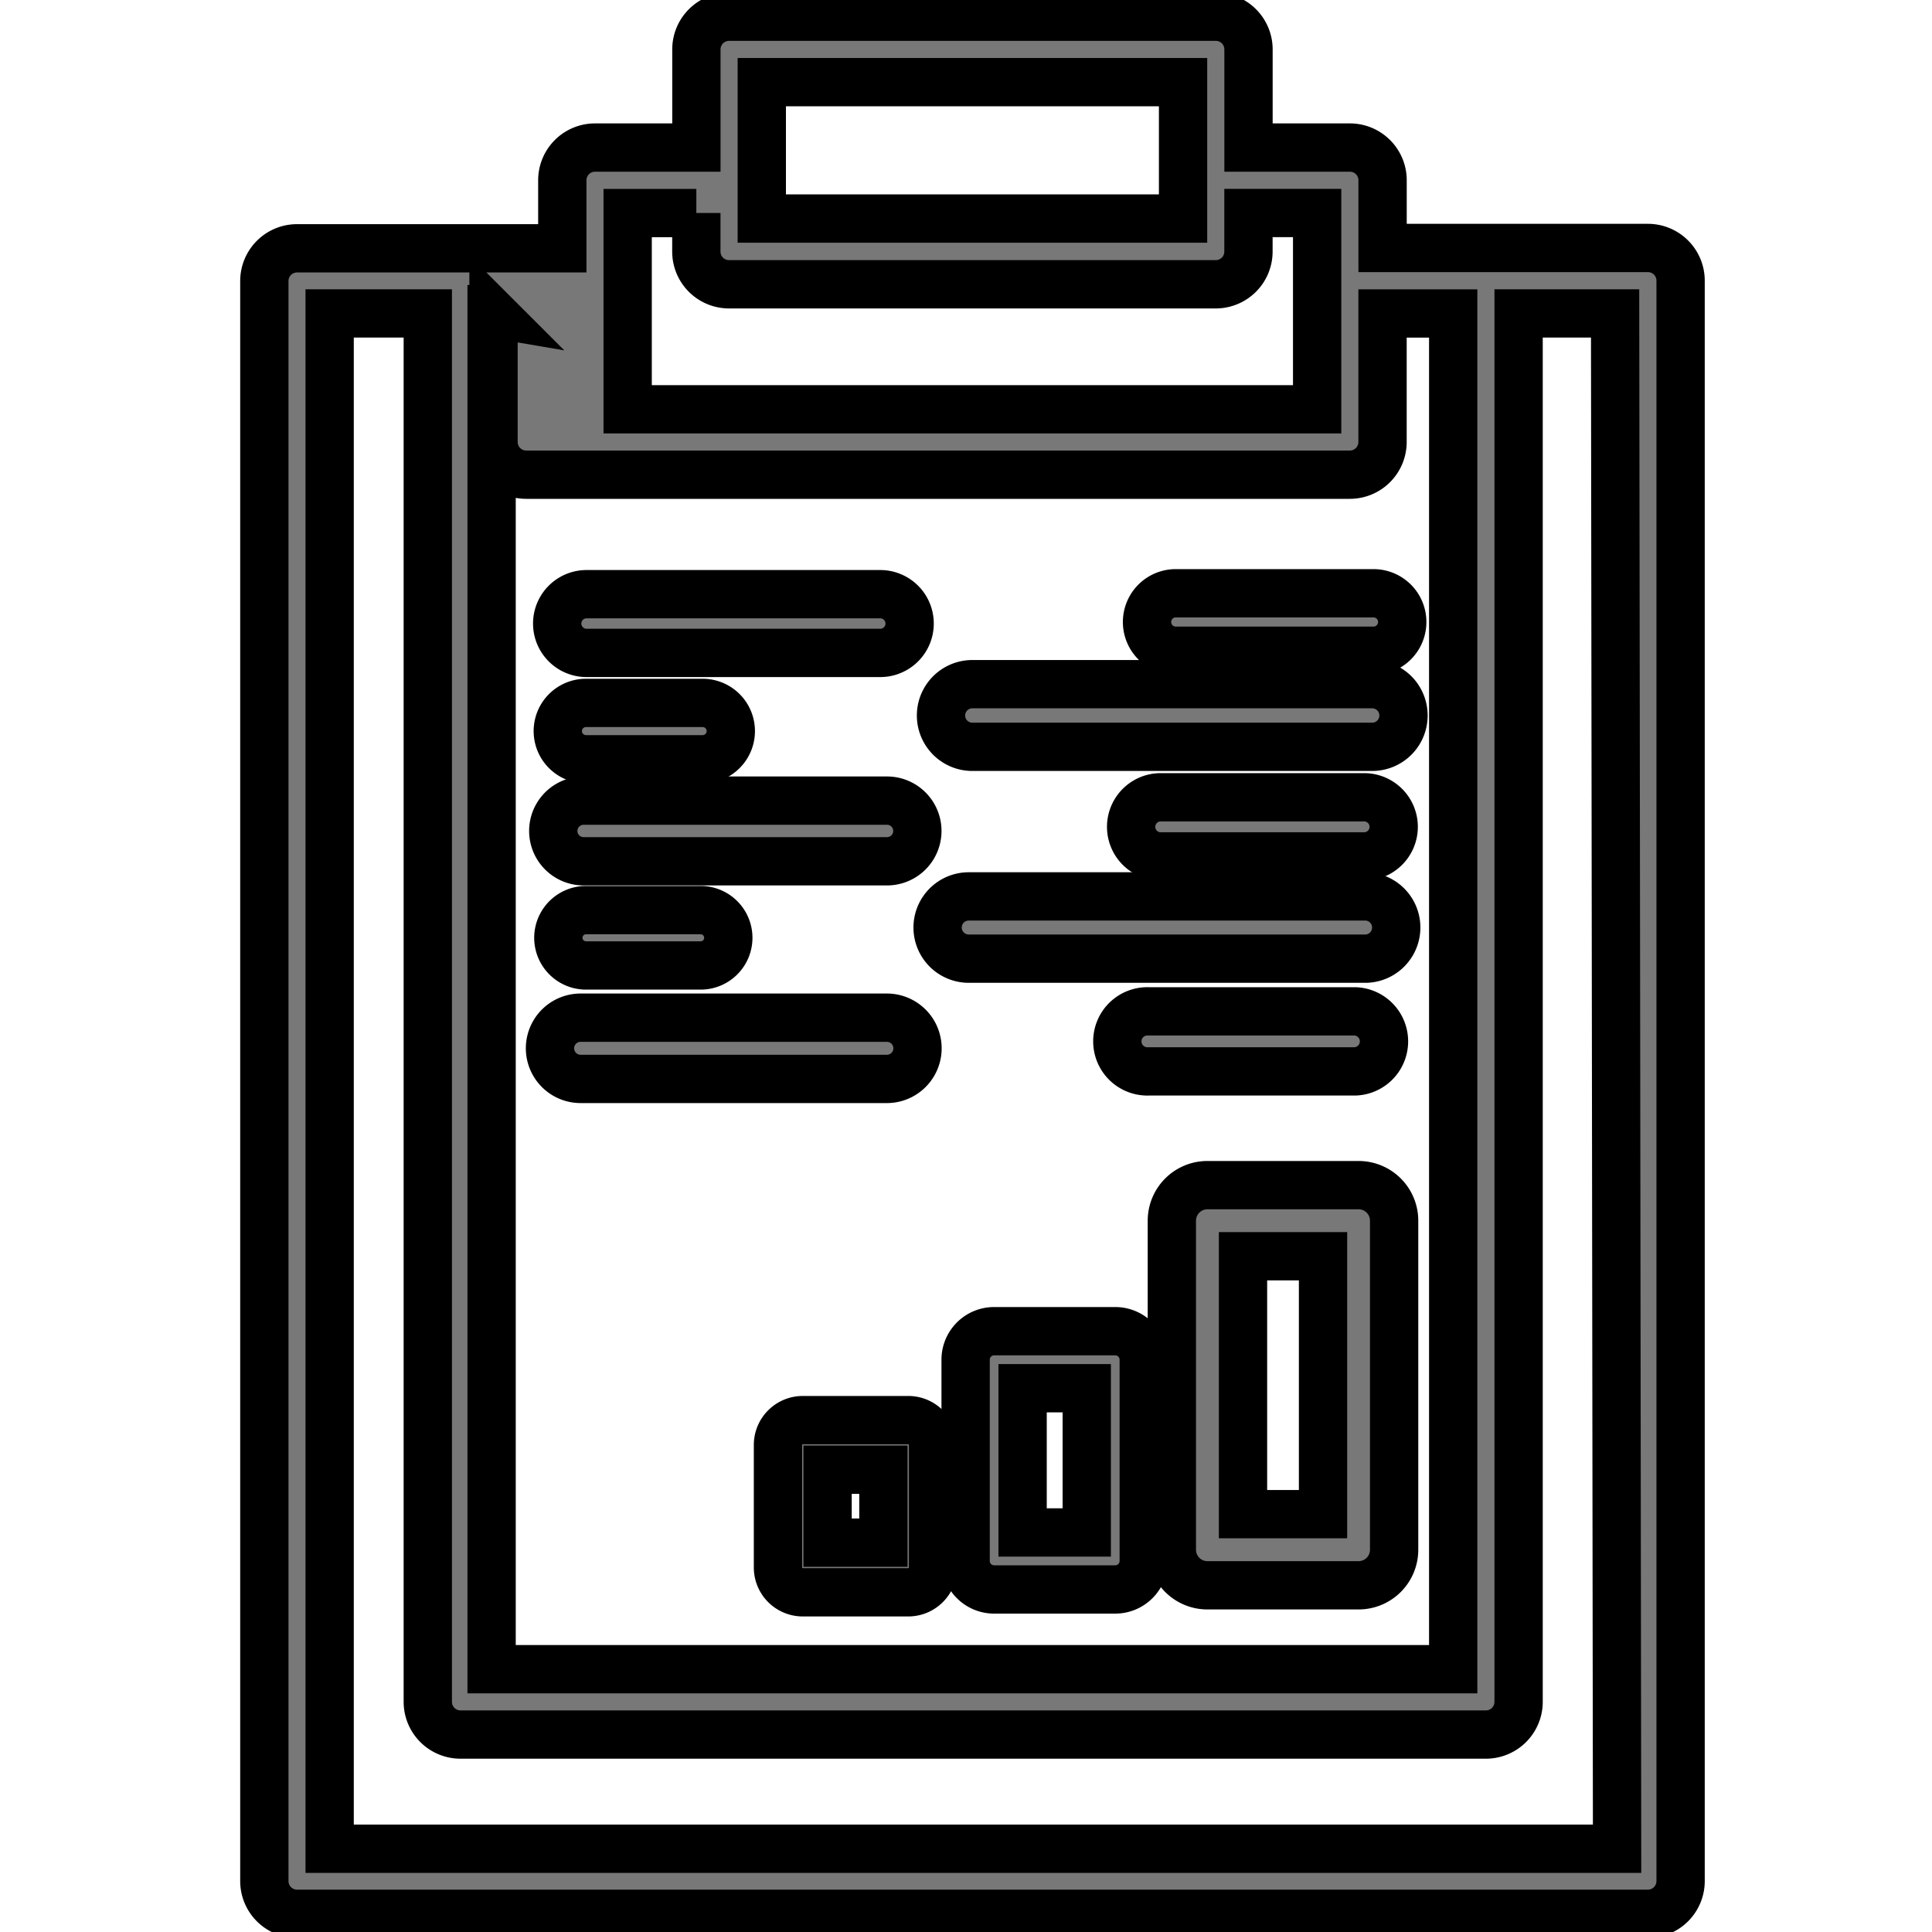 <svg width="40" height="40" xmlns="http://www.w3.org/2000/svg">

 <g>
  <title>background</title>
  <rect fill="none" id="canvas_background" height="42" width="42" y="-1" x="-1"/>
 </g>
 <g>
  <title>Layer 1</title>
  <path fill="#787878" stroke="null" id="svg_1" d="m34.117,5.134l-5.492,0l0,-1.402a0.677,0.677 0 0 0 -0.677,-0.677l-2.099,0l0,-2.032a0.677,0.677 0 0 0 -0.677,-0.677l-10.077,0a0.677,0.677 0 0 0 -0.677,0.677l0,2.032l-2.099,0a0.677,0.677 0 0 0 -0.677,0.677l0,1.409l-5.492,0a0.677,0.677 0 0 0 -0.677,0.677l0,33.128a0.677,0.677 0 0 0 0.677,0.677l27.968,0a0.677,0.677 0 0 0 0.677,-0.677l0,-33.135a0.677,0.677 0 0 0 -0.677,-0.677zm-9.623,-3.433l0,2.824l-8.722,0l0,-0.792l0,0l0,-2.032l8.722,0zm-10.077,2.709l0,0.799a0.677,0.677 0 0 0 0.677,0.677l10.077,0a0.677,0.677 0 0 0 0.677,-0.677l0,-0.799l1.422,0l0,1.409l0,0l0,2.655l-14.275,0l0,-2.661l0,0l0,-1.402l1.422,0zm-4.199,2.086l0,2.655a0.677,0.677 0 0 0 0.677,0.677l17.052,0a0.677,0.677 0 0 0 0.677,-0.677l0,-2.661l1.463,0l0,28.069l-19.909,0l0,-28.069l0.041,0.007zm23.261,31.78l-26.654,0l0,-31.787l2.032,0l0,28.746a0.677,0.677 0 0 0 0.677,0.677l21.23,0a0.677,0.677 0 0 0 0.677,-0.677l0,-28.746l1.998,0l0.041,31.787z"/>
  <path fill="#787878" stroke="null" id="svg_2" d="m12.144,13.518l6.081,0a0.608,0.608 0 0 0 0,-1.216l-6.081,0a0.608,0.608 0 0 0 0,1.216z"/>
  <path fill="#787878" stroke="null" id="svg_3" d="m24.343,13.473l4.094,0a0.595,0.595 0 0 0 0,-1.19l-4.094,0a0.595,0.595 0 0 0 0,1.19z"/>
  <path fill="#787878" stroke="null" id="svg_4" d="m12.132,15.72l2.415,0a0.583,0.583 0 0 0 0,-1.167l-2.415,0a0.583,0.583 0 0 0 0,1.167z"/>
  <path fill="#787878" stroke="null" id="svg_5" d="m29.058,14.813a0.648,0.648 0 0 0 -0.648,-0.648l-8.279,0a0.648,0.648 0 0 0 0,1.297l8.279,0a0.648,0.648 0 0 0 0.648,-0.648z"/>
  <path fill="#787878" stroke="null" id="svg_6" d="m12.083,17.832l6.282,0a0.628,0.628 0 0 0 0,-1.256l-6.282,0a0.628,0.628 0 0 0 0,1.256z"/>
  <path fill="#787878" stroke="null" id="svg_7" d="m24.031,17.731l4.212,0a0.612,0.612 0 0 0 0,-1.224l-4.212,0a0.612,0.612 0 0 0 0,1.224z"/>
  <path fill="#787878" stroke="null" id="svg_8" d="m12.133,19.989l2.373,0a0.573,0.573 0 0 0 0,-1.146l-2.373,0a0.573,0.573 0 0 0 0,1.146z"/>
  <path fill="#787878" stroke="null" id="svg_9" d="m19.412,19.203a0.645,0.645 0 0 0 0.645,0.645l8.231,0a0.645,0.645 0 0 0 0,-1.289l-8.231,0a0.645,0.645 0 0 0 -0.645,0.645z"/>
  <path fill="#787878" stroke="null" id="svg_10" d="m12.021,22.338l6.341,0a0.634,0.634 0 0 0 0,-1.268l-6.341,0a0.634,0.634 0 0 0 0,1.268z"/>
  <path fill="#787878" stroke="null" id="svg_11" d="m28.057,20.939l-4.277,0a0.622,0.622 0 1 0 0,1.243l4.277,0a0.622,0.622 0 0 0 0,-1.243z"/>
  <path stroke="null" fill="#787878" id="svg_12" d="m18.804,29.402l-2.183,0a0.514,0.514 0 0 0 -0.514,0.514l0,2.537a0.514,0.514 0 0 0 0.514,0.514l2.183,0a0.514,0.514 0 0 0 0.514,-0.514l0,-2.537a0.514,0.514 0 0 0 -0.514,-0.514zm-0.514,2.537l-1.156,0l0,-1.51l1.156,0l0,1.51z"/>
  <path stroke="null" fill="#787878" id="svg_13" d="m23.09,27.561l-2.508,0a0.59,0.59 0 0 0 -0.59,0.59l0,4.167a0.59,0.59 0 0 0 0.59,0.59l2.508,0a0.59,0.59 0 0 0 0.59,-0.59l0,-4.167a0.59,0.59 0 0 0 -0.59,-0.59zm-0.59,4.167l-1.328,0l0,-2.986l1.328,0l0,2.986z"/>
  <path stroke="null" fill="#787878" id="svg_14" d="m24.262,25.273l0,6.813a0.736,0.736 0 0 0 0.736,0.736l3.13,0a0.736,0.736 0 0 0 0.736,-0.736l0,-6.813a0.736,0.736 0 0 0 -0.736,-0.736l-3.13,0a0.736,0.736 0 0 0 -0.736,0.736zm1.473,0.736l1.657,0l0,5.34l-1.657,0l0,-5.34z"/>
 </g>
</svg>